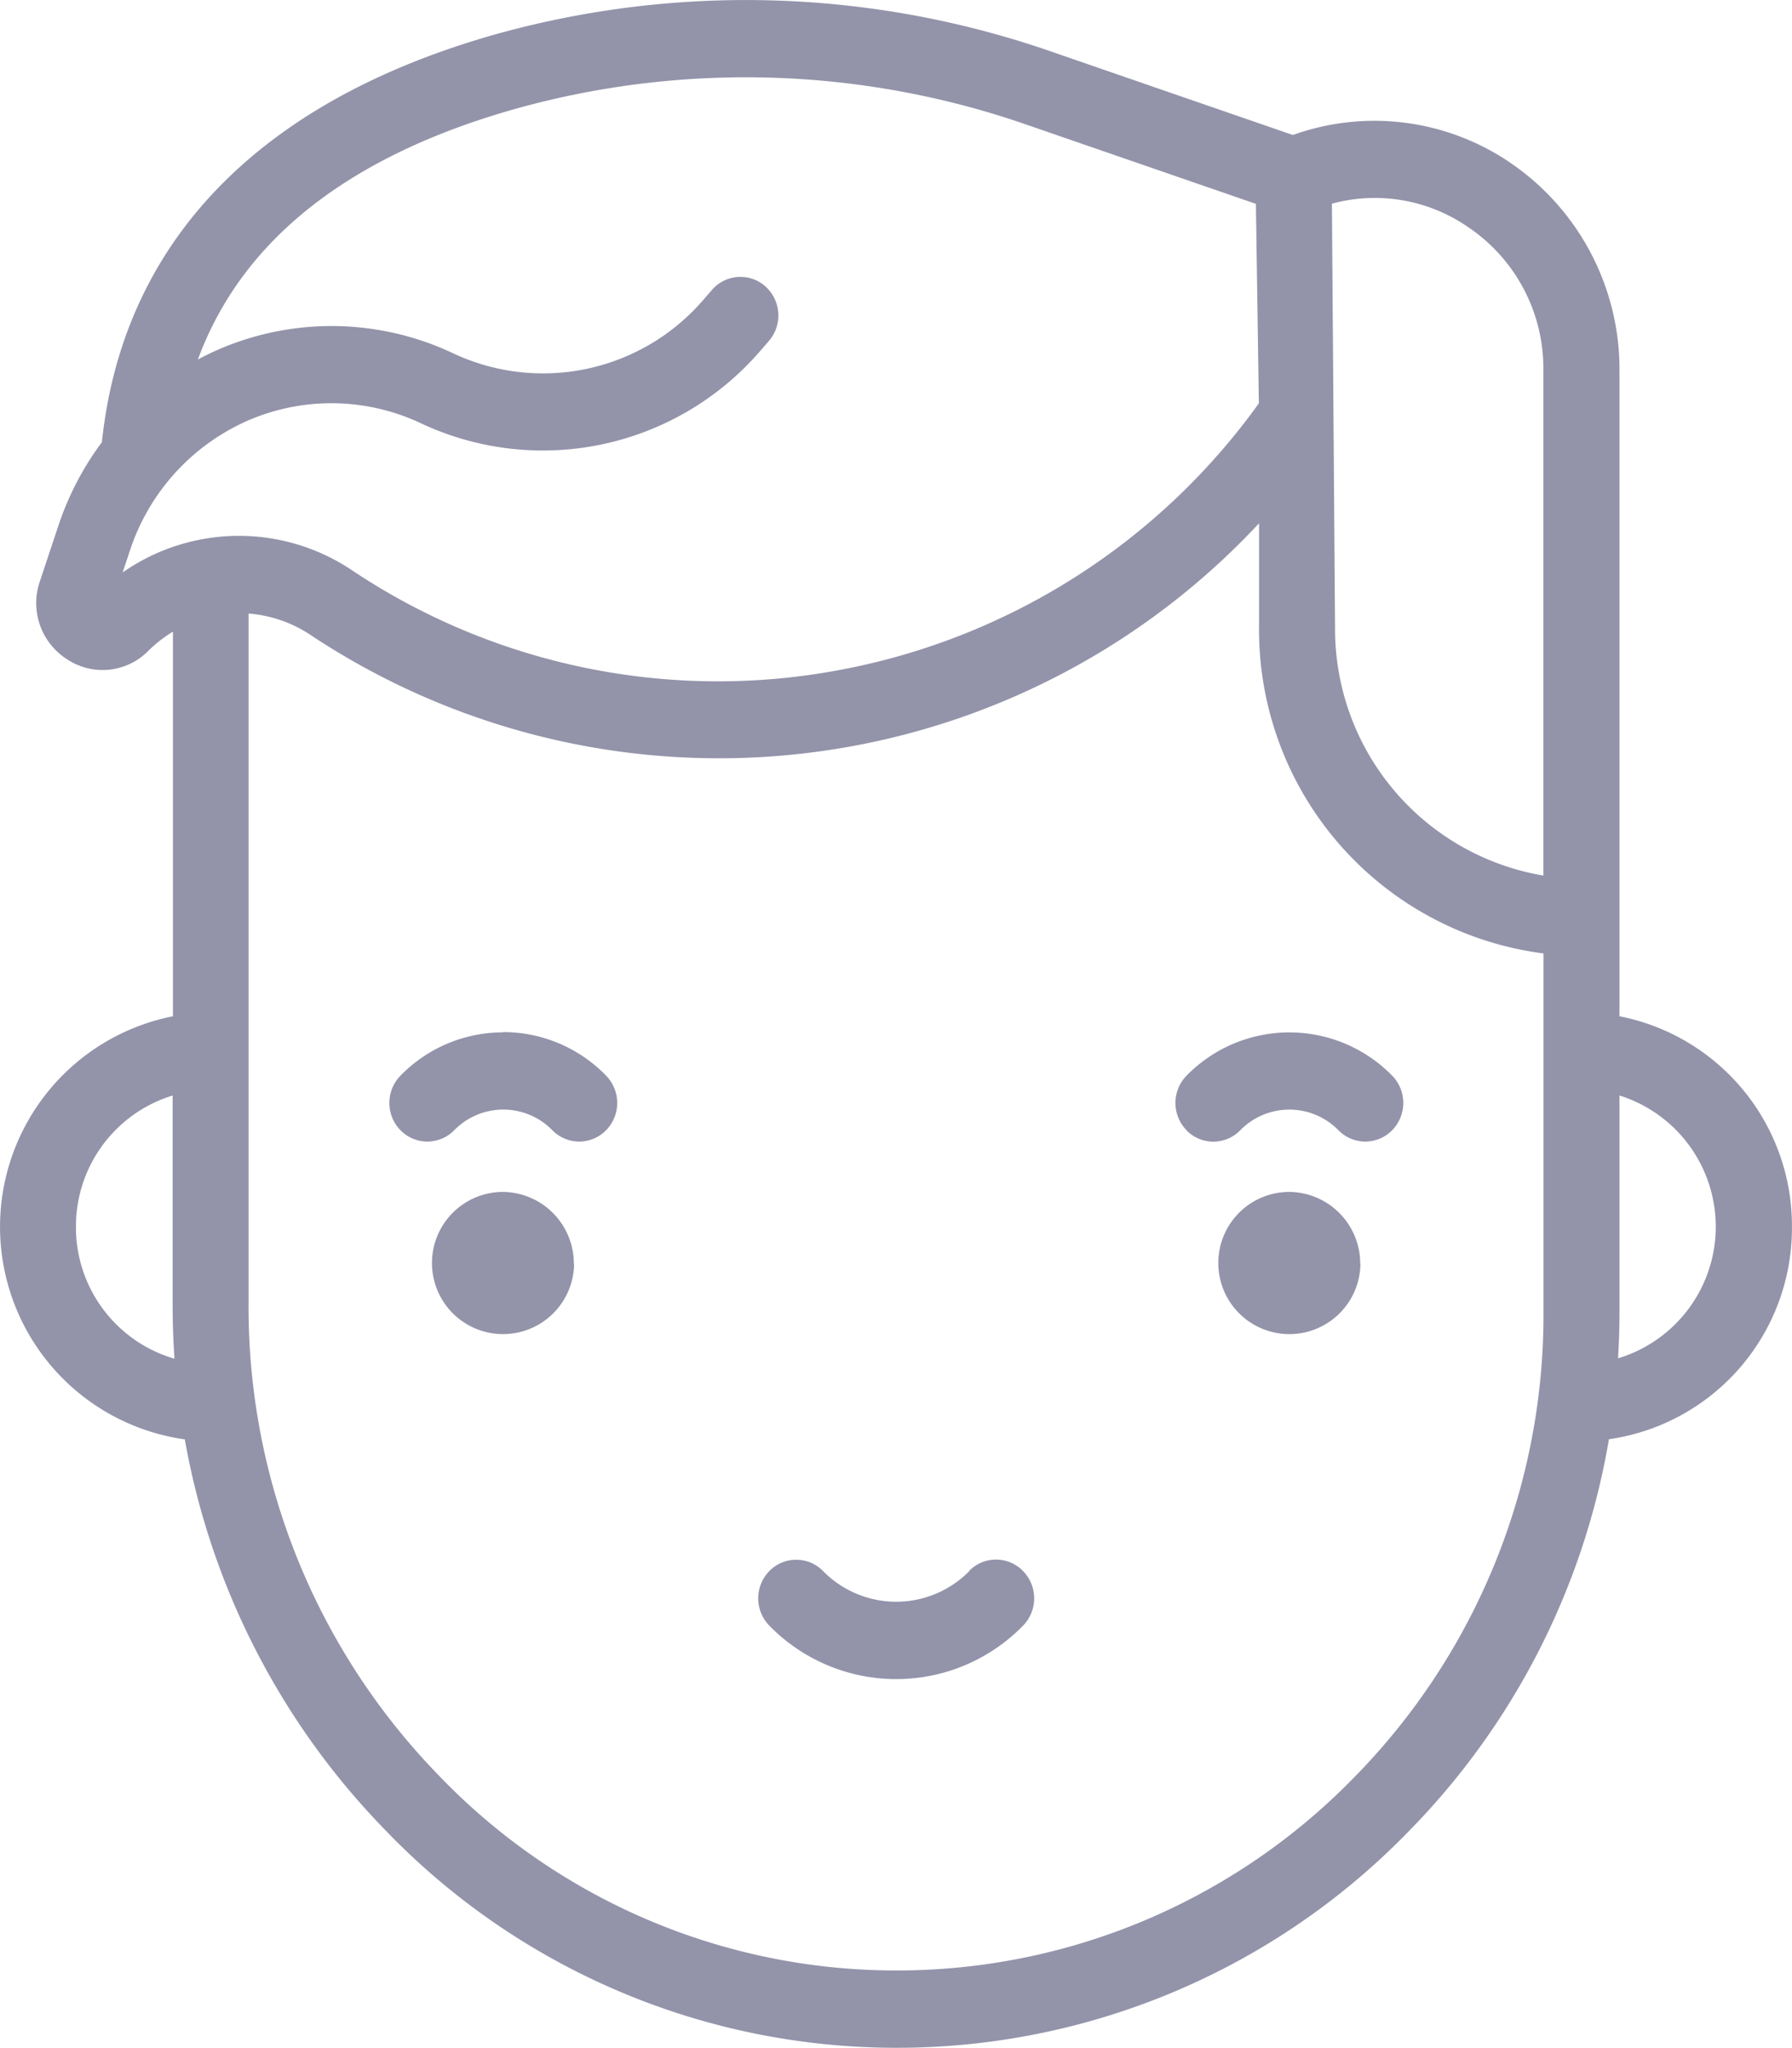 <svg xmlns="http://www.w3.org/2000/svg" width="27.965" height="31.943" viewBox="0 0 27.965 31.943">
  <path id="Path_85" data-name="Path 85" d="M61.991,39.138A3.331,3.331,0,0,0,59.3,35.853V25.776a3.9,3.9,0,0,0-1.711-3.242,3.765,3.765,0,0,0-3.386-.428l-3.72-1.284a14.535,14.535,0,0,0-8.7-.293c-3.71,1.041-5.838,3.241-6.166,6.369a4.6,4.6,0,0,0-.678,1.3l-.289.868a1.039,1.039,0,0,0,.425,1.219,1,1,0,0,0,1.266-.132,2.074,2.074,0,0,1,.385-.3v6a3.348,3.348,0,0,0,.185,6.6,11.631,11.631,0,0,0,3.111,6.077,11.059,11.059,0,0,0,7.992,3.414h0a11.124,11.124,0,0,0,7.981-3.361,11.456,11.456,0,0,0,3.14-6.132A3.327,3.327,0,0,0,61.991,39.138Zm-5.06-15.6a2.657,2.657,0,0,1,1.181,2.238v7.882A3.9,3.9,0,0,1,54.861,29.8l-.049-6.623A2.56,2.56,0,0,1,56.931,23.538ZM36.056,28.584l-.115.346a3.168,3.168,0,0,1,3.581-.033A10.28,10.28,0,0,0,47.2,30.438a10.4,10.4,0,0,0,6.472-4.146l-.046-3.112L50.1,21.963a13.373,13.373,0,0,0-8.006-.272c-2.623.736-4.29,2.05-4.979,3.917.1-.054.207-.106.314-.153a4.443,4.443,0,0,1,3.675.059,3.3,3.3,0,0,0,3.887-.823l.147-.169a.586.586,0,0,1,.836-.052.609.609,0,0,1,.051.85l-.147.169A4.48,4.48,0,0,1,40.6,26.605a3.274,3.274,0,0,0-2.708-.043A3.357,3.357,0,0,0,36.056,28.584Zm-.844,10.554a2.135,2.135,0,0,1,1.509-2.049v3.265q0,.423.029.841A2.134,2.134,0,0,1,35.212,39.138Zm12.8,11.6a9.956,9.956,0,0,0,7.143-3.008,10.289,10.289,0,0,0,2.959-7.262V34.873A5.09,5.09,0,0,1,53.675,29.8V28.163a11.521,11.521,0,0,1-14.8,1.743,2.025,2.025,0,0,0-.969-.335V40.354a10.467,10.467,0,0,0,2.956,7.329,9.893,9.893,0,0,0,7.148,3.055Zm11.265-9.544c.015-.241.023-.482.023-.725V37.089a2.145,2.145,0,0,1-.023,4.1Zm-17.4-5.09a2.235,2.235,0,0,0-1.6.675.609.609,0,0,0,0,.852.586.586,0,0,0,.838,0,1.071,1.071,0,0,1,1.532,0,.586.586,0,0,0,.838,0,.609.609,0,0,0,0-.852A2.235,2.235,0,0,0,41.873,36.1Zm1.109,3.616a1.109,1.109,0,1,1-1.109-1.127A1.118,1.118,0,0,1,42.982,39.719Zm12.271,0a1.109,1.109,0,1,1-1.109-1.127A1.118,1.118,0,0,1,55.254,39.719Zm-2.713-2.089a.609.609,0,0,1,0-.852,2.245,2.245,0,0,1,3.208,0,.609.609,0,0,1,0,.852.586.586,0,0,1-.838,0,1.072,1.072,0,0,0-1.532,0A.586.586,0,0,1,52.541,37.631Zm-3.39,6.876a1.6,1.6,0,0,1-2.283,0,.586.586,0,0,0-.838,0,.609.609,0,0,0,0,.852,2.767,2.767,0,0,0,3.959,0,.609.609,0,0,0,0-.852A.586.586,0,0,0,49.15,44.506Z" transform="translate(-34.027 -20)" fill="#9393aa" fill-rule="evenodd"/>
</svg>
